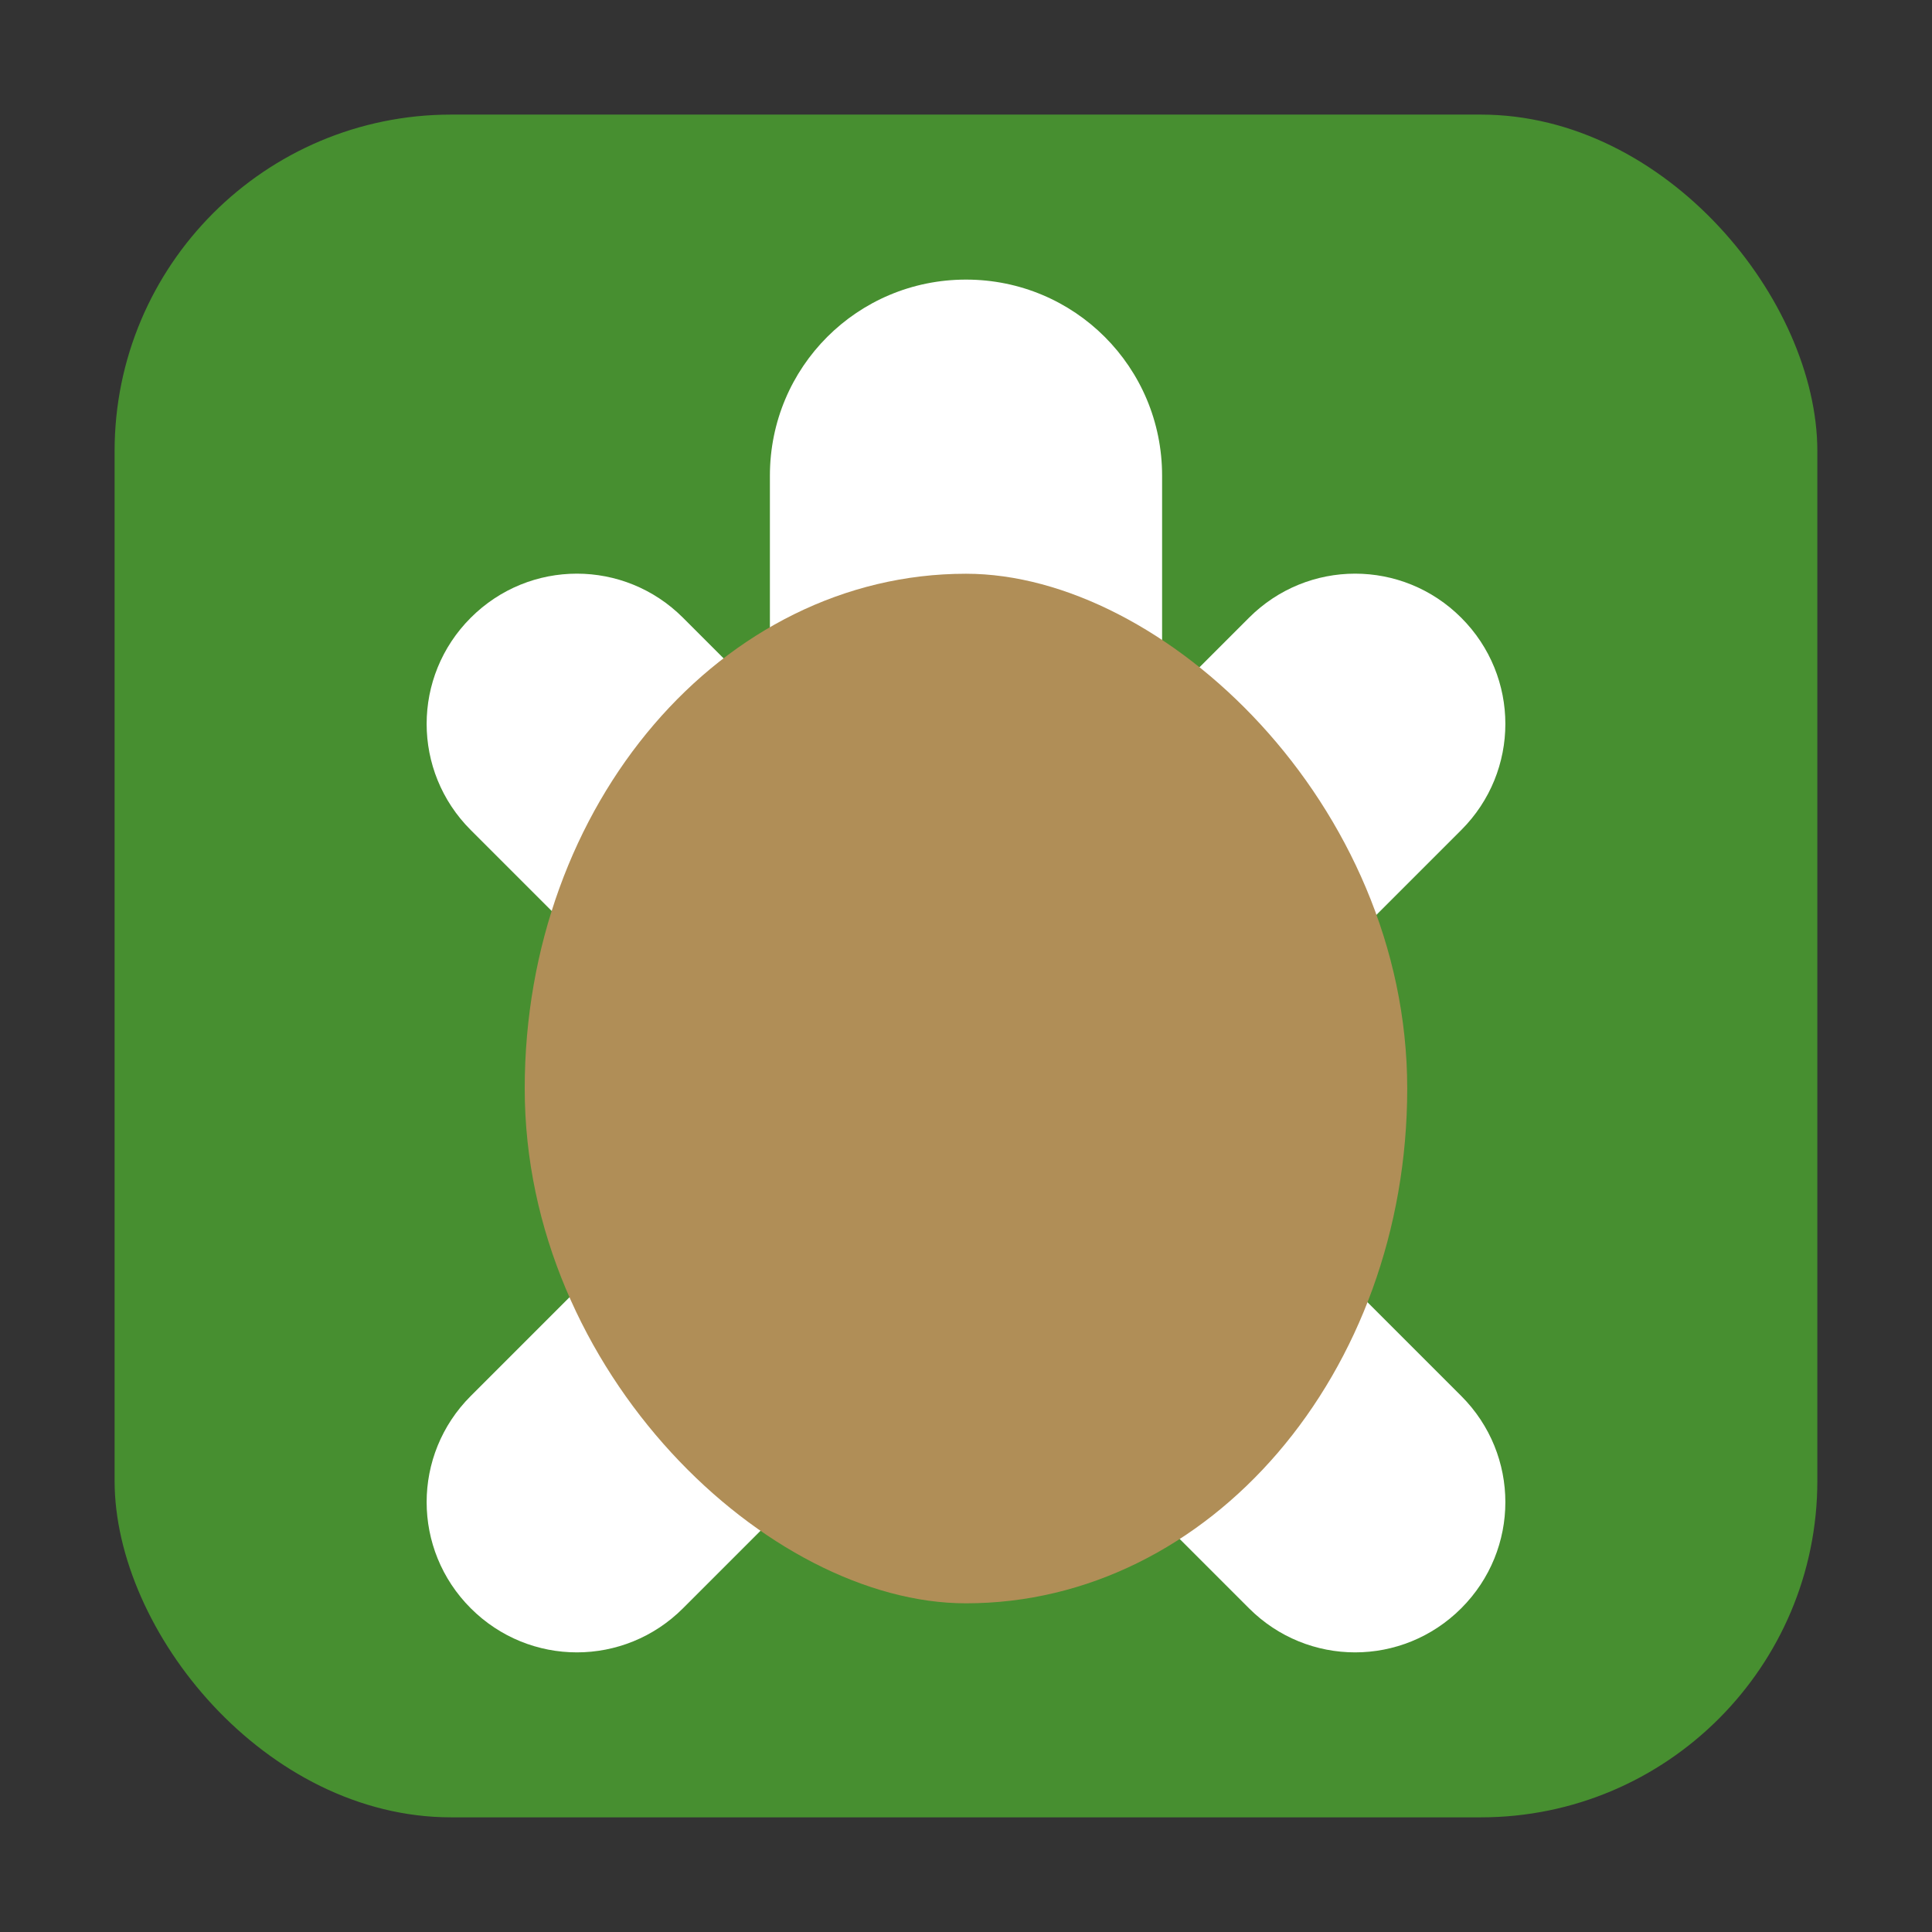 <?xml version="1.0" encoding="UTF-8" standalone="no"?>
<svg
   xmlns:dc="http://purl.org/dc/elements/1.1/"
   xmlns:cc="http://creativecommons.org/ns#"
   xmlns:rdf="http://www.w3.org/1999/02/22-rdf-syntax-ns#"
   xmlns:svg="http://www.w3.org/2000/svg"
   xmlns="http://www.w3.org/2000/svg"
   xmlns:sodipodi="http://sodipodi.sourceforge.net/DTD/sodipodi-0.dtd"
   xmlns:inkscape="http://www.inkscape.org/namespaces/inkscape"
   height="32"
   width="32"
   version="1"
   id="svg12"
   sodipodi:docname="kturtle.svg"
   inkscape:version="0.92.1 r">
  <rect width="100%" height="100%" fill="#333333" stroke="none"/>
  <defs
     id="defs16" />
  <sodipodi:namedview
     pagecolor="#ffffff"
     bordercolor="#666666"
     borderopacity="1"
     objecttolerance="10"
     gridtolerance="10"
     guidetolerance="10"
     inkscape:pageopacity="0"
     inkscape:pageshadow="2"
     inkscape:window-width="640"
     inkscape:window-height="480"
     id="namedview14"
     showgrid="false"
     inkscape:zoom="9.5"
     inkscape:cx="-4.1052632"
     inkscape:cy="16"
     inkscape:current-layer="svg12" />
  <rect
     style="opacity:1;fill:#478f30;fill-opacity:1;fill-rule:evenodd;stroke:none;stroke-width:1.035;stroke-linecap:round;stroke-linejoin:bevel;stroke-miterlimit:4;stroke-dasharray:none;stroke-dashoffset:0;stroke-opacity:1"
     id="rect4497-3"
     width="28.203"
     height="28.203"
     x="1.898"
     y="1.898"
     ry="5.575"
     inkscape:export-filename="/home/ramil/3.png"
     inkscape:export-xdpi="71"
     inkscape:export-ydpi="71" />
  <g
     id="g4503"
     transform="translate(45.368,8.736)">
    <path
       inkscape:connector-curvature="0"
       id="path4"
       d="m -29.368,-4.105 c -1.799,0 -3.248,1.449 -3.248,3.248 V 2.935 l -1.439,-1.439 c -0.974,-0.974 -2.542,-0.974 -3.516,0 -0.974,0.974 -0.974,2.542 0,3.516 l 4.687,4.687 -4.687,4.687 c -0.974,0.974 -0.974,2.542 0,3.516 0.974,0.974 2.542,0.974 3.516,0 l 3.001,-3.001 c 0.492,0.3 1.065,0.482 1.686,0.482 0.621,0 1.194,-0.182 1.686,-0.482 l 3.001,3.001 c 0.974,0.974 2.542,0.974 3.516,0 0.974,-0.974 0.974,-2.542 0,-3.516 l -4.687,-4.687 4.687,-4.687 c 0.974,-0.974 0.974,-2.542 0,-3.516 -0.974,-0.974 -2.542,-0.974 -3.516,0 l -1.439,1.439 v -3.792 c 0,-1.799 -1.449,-3.248 -3.248,-3.248 z"
       style="opacity:1;fill:#ffffff;fill-opacity:1;stroke-width:1" />
    <rect
       id="rect10"
       x="-17.82"
       y="22.06"
       width="17.053"
       height="14.617"
       ry="7.308"
       rx="8.526"
       transform="matrix(0,-1,-1,0,0,0)"
       style="fill:#b08e57;stroke-width:1" />
  </g>
</svg>
